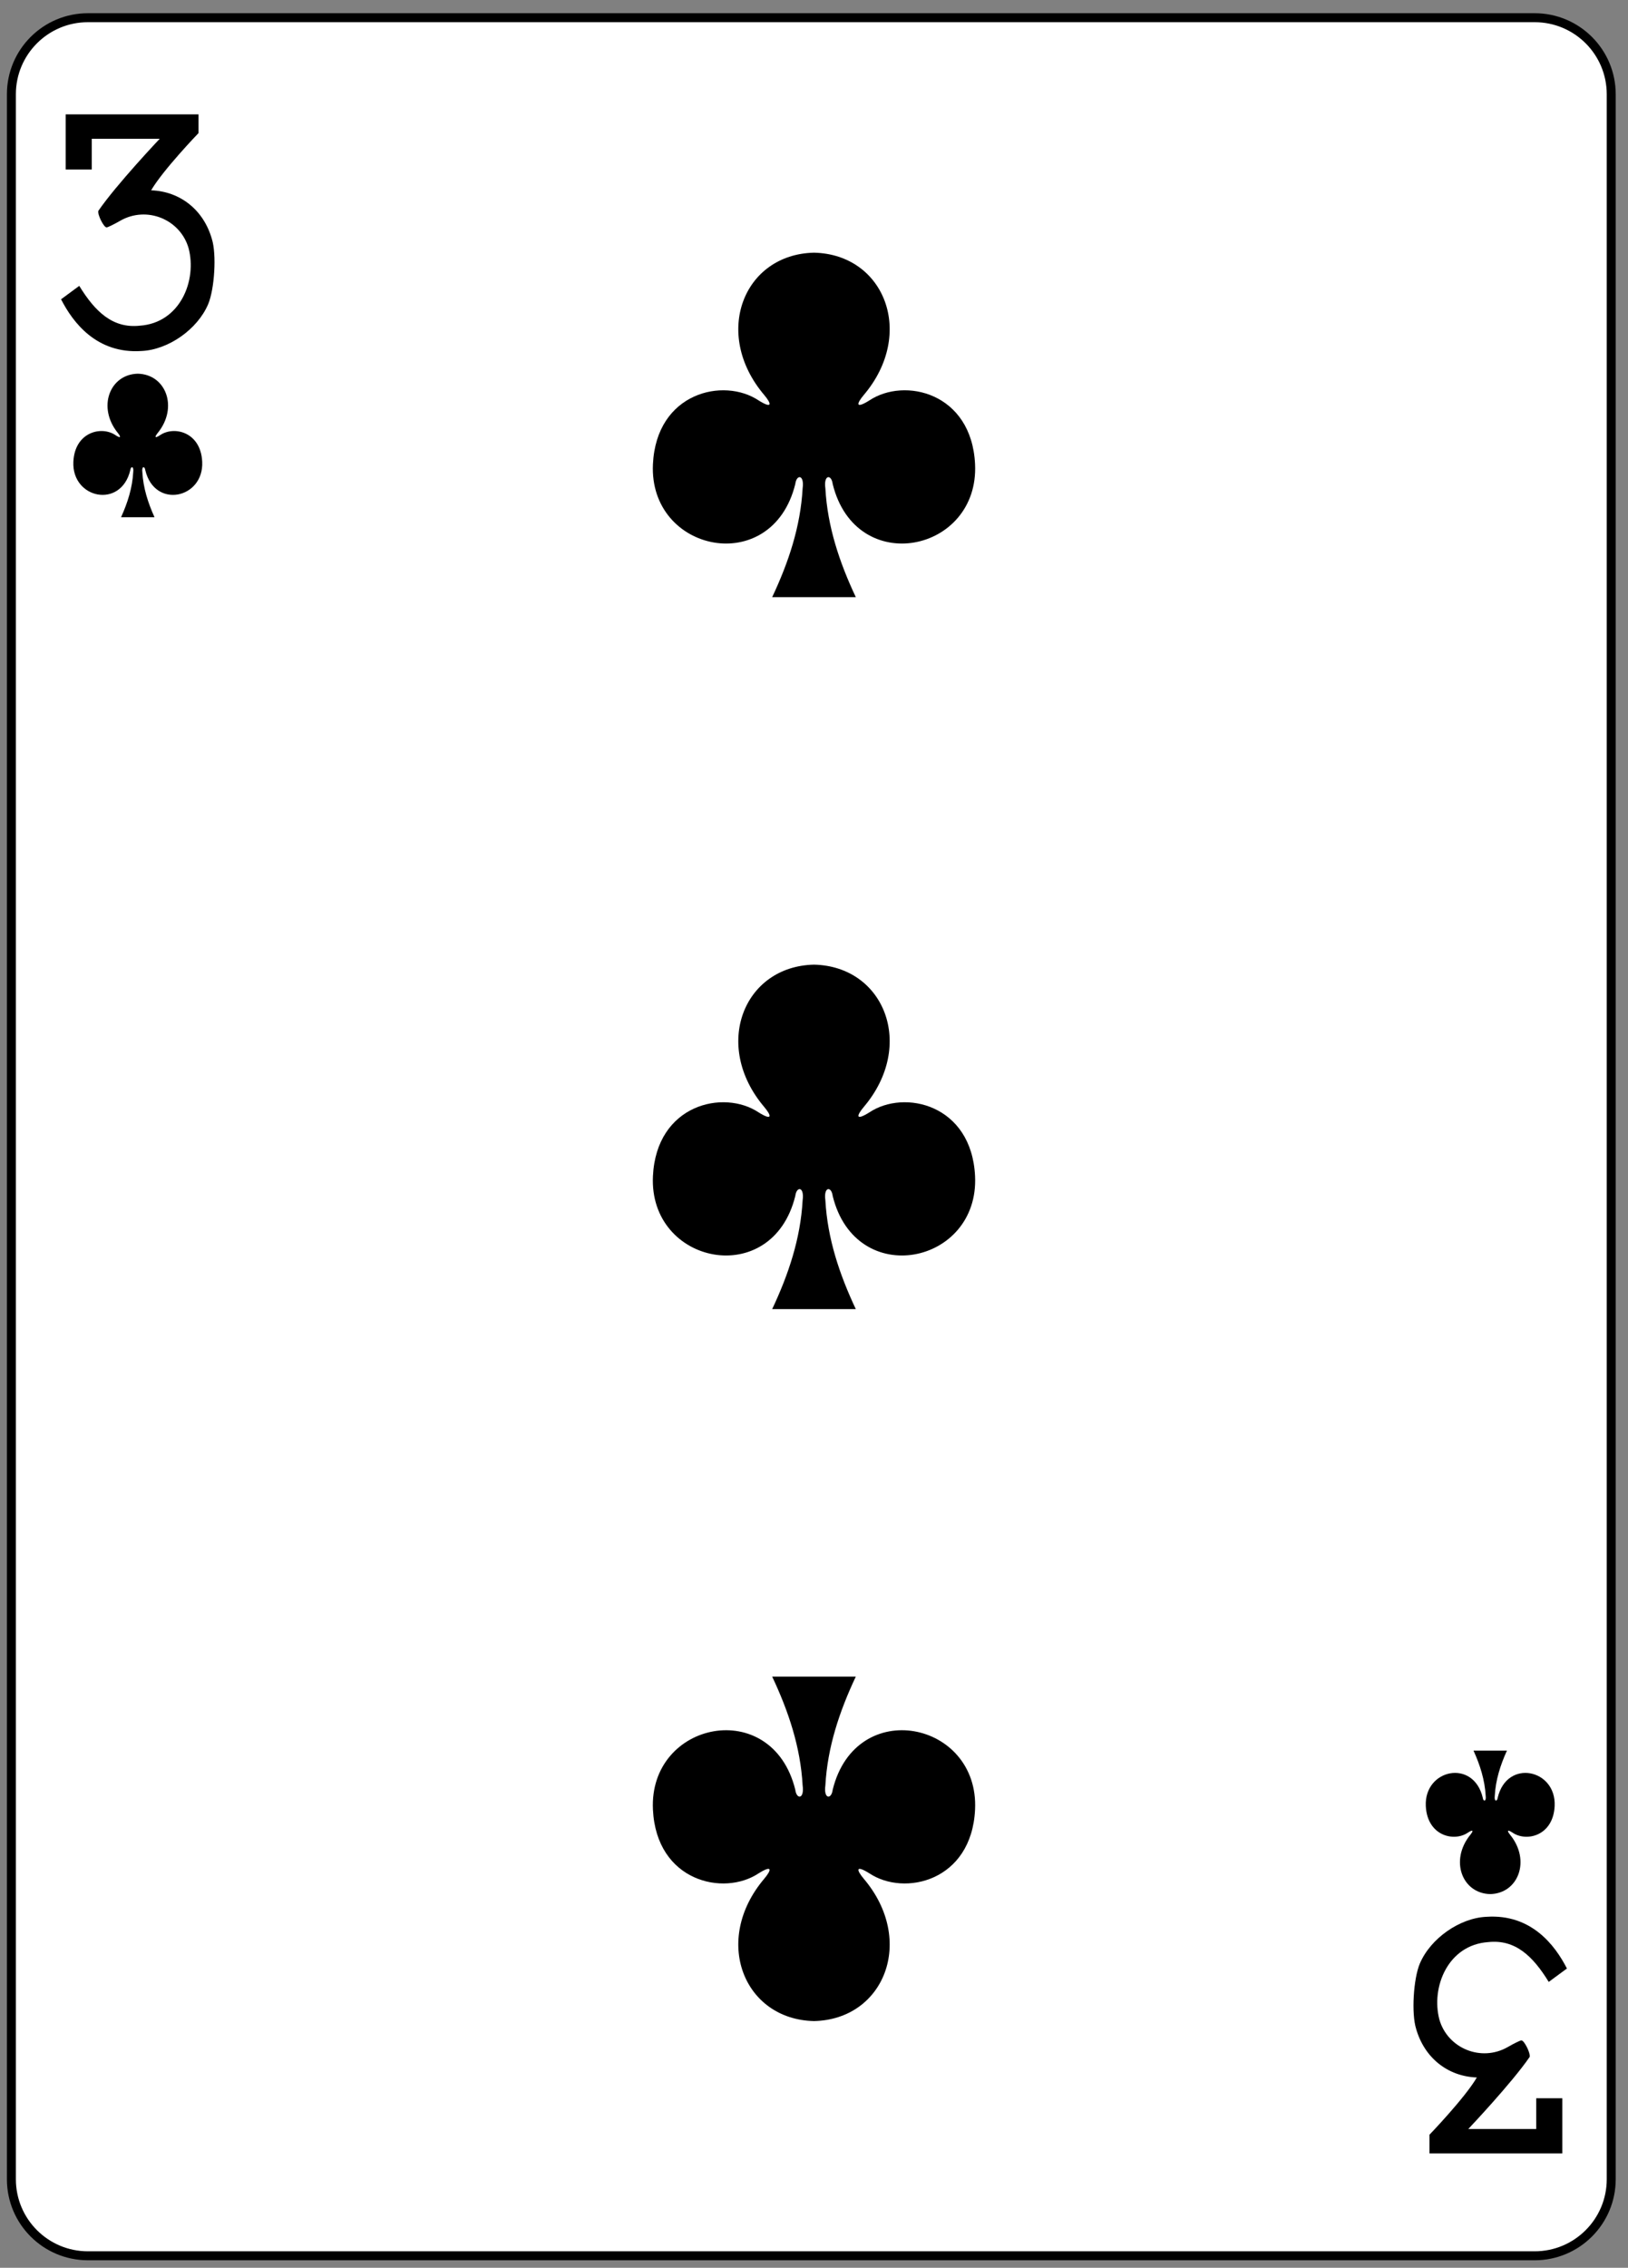 <?xml version="1.0" encoding="utf-8"?>
<!-- Generator: Adobe Illustrator 16.0.0, SVG Export Plug-In . SVG Version: 6.00 Build 0)  -->
<!DOCTYPE svg PUBLIC "-//W3C//DTD SVG 1.1//EN" "http://www.w3.org/Graphics/SVG/1.1/DTD/svg11.dtd">
<svg version="1.1" id="Layer_1" xmlns="http://www.w3.org/2000/svg" xmlns:xlink="http://www.w3.org/1999/xlink" x="0px" y="0px"
	 width="181px" height="252px" viewBox="0 0 181 252" enable-background="new 0 0 181 252" xml:space="preserve">
<rect x="0" y="0" width="181" height="252" fill="#808080" stroke="none"/>
<g id="g5431" transform="translate(3.987,-5.552)">
	<g id="layer1-33-1-4-5-7" transform="matrix(0.996,0,0,0.997,732.713,-1457.461)" >
		<path id="rect6355-6-85-2-7-5" fill="#FFFFFF" stroke="#000000" stroke-width="1.001" d="M-729.845,1469.389h161.498
			c4.717,0,8.543,3.82,8.543,8.531v232.386c0,4.712-3.826,8.531-8.543,8.531h-161.498c-4.717,0-8.542-3.819-8.542-8.531V1477.92
			C-738.387,1473.208-734.563,1469.389-729.845,1469.389z"/>
	</g>
	<path id="path147-0-8-1-6-7-2-5-9-2" d="M86.51,33.631
		c-7.819,0.17-11.326,8.975-5.535,15.811c0.84,0.998,0.927,1.57-0.611,0.612c-3.899-2.607-11.375-0.894-11.758,7.077
		c-0.474,9.822,13.25,12.652,15.826,2.208c0.137-1.102,1.032-1.076,0.816,0.487c-0.235,4.245-1.562,8.213-3.384,12.082
		c3.071,0,6.504,0,9.297,0c-1.822-3.869-3.148-7.837-3.383-12.082c-0.217-1.563,0.68-1.589,0.814-0.487
		c2.576,10.444,16.301,7.614,15.828-2.208c-0.383-7.971-7.859-9.685-11.76-7.077c-1.537,0.958-1.451,0.386-0.611-0.612
		c5.791-6.836,2.285-15.641-5.535-15.811c0,0,0,0-0.008,0H86.51z"/>
	<path id="path147-0-8-1-6-1-4-3-4-3" d="M86.51,230.137
		c-7.819-0.17-11.326-8.974-5.535-15.811c0.84-0.997,0.927-1.569-0.611-0.611c-3.899,2.607-11.375,0.893-11.758-7.078
		c-0.474-9.821,13.25-12.651,15.826-2.208c0.137,1.103,1.032,1.077,0.816-0.487c-0.235-4.245-1.562-8.213-3.384-12.082
		c3.071,0,6.504,0,9.297,0c-1.822,3.869-3.148,7.837-3.383,12.082c-0.217,1.564,0.68,1.59,0.814,0.487
		c2.576-10.443,16.301-7.613,15.828,2.208c-0.383,7.971-7.859,9.686-11.76,7.078c-1.537-0.958-1.451-0.386-0.611,0.611
		c5.791,6.837,2.285,15.641-5.535,15.811c0,0,0,0-0.008,0H86.51z"/>
	<path id="path147-0-8-1-6-1-1-0-4-8-8" d="M86.51,112.746
		c-7.819,0.17-11.326,8.974-5.535,15.811c0.84,0.997,0.927,1.569-0.611,0.611c-3.899-2.607-11.375-0.894-11.758,7.078
		c-0.474,9.821,13.25,12.651,15.826,2.208c0.137-1.103,1.032-1.077,0.816,0.487c-0.235,4.245-1.562,8.213-3.384,12.082
		c3.071,0,6.504,0,9.297,0c-1.822-3.869-3.148-7.837-3.383-12.082c-0.217-1.564,0.68-1.59,0.814-0.487
		c2.576,10.443,16.301,7.613,15.828-2.208c-0.383-7.972-7.859-9.686-11.76-7.078c-1.537,0.958-1.451,0.386-0.611-0.611
		c5.791-6.837,2.285-15.641-5.535-15.811c0,0,0,0-0.008,0H86.51z"/>
	<path id="path147-6-9-8-7-0-5-5-1-4" d="M161.695,216.027
		c3.129-0.07,4.531-3.738,2.215-6.587c-0.336-0.416-0.371-0.654,0.244-0.255c1.561,1.086,4.55,0.372,4.704-2.949
		c0.189-4.093-5.302-5.271-6.331-0.92c-0.055,0.459-0.412,0.448-0.326-0.203c0.094-1.769,0.623-3.422,1.354-5.034
		c-1.24,0-2.48,0-3.719,0c0.729,1.612,1.258,3.266,1.354,5.034c0.086,0.651-0.273,0.662-0.326,0.203
		c-1.031-4.352-6.521-3.173-6.332,0.92c0.154,3.321,3.145,4.035,4.703,2.949c0.615-0.399,0.582-0.161,0.246,0.255
		c-2.316,2.849-0.914,6.517,2.213,6.587c0.002,0,0,0,0,0H161.695z"/>
	<path id="path147-6-9-8-7-4-5-8-2-3" d="M11.331,47.078
		c-3.128,0.07-4.53,3.739-2.214,6.588c0.336,0.415,0.371,0.654-0.244,0.255c-1.56-1.087-4.551-0.372-4.703,2.949
		c-0.189,4.092,5.3,5.271,6.33,0.92c0.055-0.459,0.413-0.449,0.326,0.203c-0.094,1.769-0.624,3.422-1.353,5.034
		c1.239,0,2.479,0,3.718,0c-0.729-1.612-1.259-3.266-1.353-5.034c-0.087-0.652,0.271-0.663,0.326-0.203
		c1.03,4.352,6.52,3.172,6.33-0.92c-0.152-3.321-3.144-4.036-4.703-2.949c-0.615,0.399-0.58,0.16-0.244-0.255
		c2.316-2.849,0.914-6.518-2.214-6.588c-0.001,0,0,0,0,0H11.331z"/>
	<path id="path17-9-7-6-4" d="M2.802,38.809l2.023-1.49c1.757,2.863,3.721,4.749,6.725,4.425
		c4.508-0.31,6.375-5.041,5.432-8.605c-0.912-3.198-4.645-4.756-7.611-3.051c-0.7,0.403-1.376,0.733-1.509,0.733
		c-0.311,0-1.016-1.403-0.919-1.831c1.991-2.912,6.827-8.015,6.827-8.015H6.214v3.417H3.314v-6.13h14.768v2.08
		c0,0-3.957,4.108-5.265,6.358c3.221,0.118,5.816,2.161,6.748,5.393c0.544,1.7,0.3,5.591-0.412,7.268
		c-1.188,2.796-4.436,5.063-7.403,5.194C6.766,44.89,4.122,41.394,2.802,38.809L2.802,38.809L2.802,38.809z"/>
	<path id="path17-5-0-1-5-7" d="M170.223,224.297l-2.023,1.489
		c-1.757-2.862-3.72-4.748-6.724-4.425c-4.508,0.311-6.377,5.041-5.434,8.606c0.912,3.198,4.645,4.756,7.613,3.051
		c0.699-0.404,1.375-0.734,1.508-0.734c0.311,0,1.016,1.403,0.92,1.832c-1.992,2.912-6.828,8.014-6.828,8.014h7.555v-3.416h2.901
		v6.13h-14.769v-2.08c0,0,3.957-4.108,5.264-6.359c-3.219-0.117-5.814-2.161-6.746-5.392c-0.545-1.701-0.301-5.592,0.41-7.269
		c1.189-2.795,4.436-5.063,7.404-5.193C166.259,218.216,168.903,221.711,170.223,224.297L170.223,224.297L170.223,224.297z"/>
</g>
</svg>
